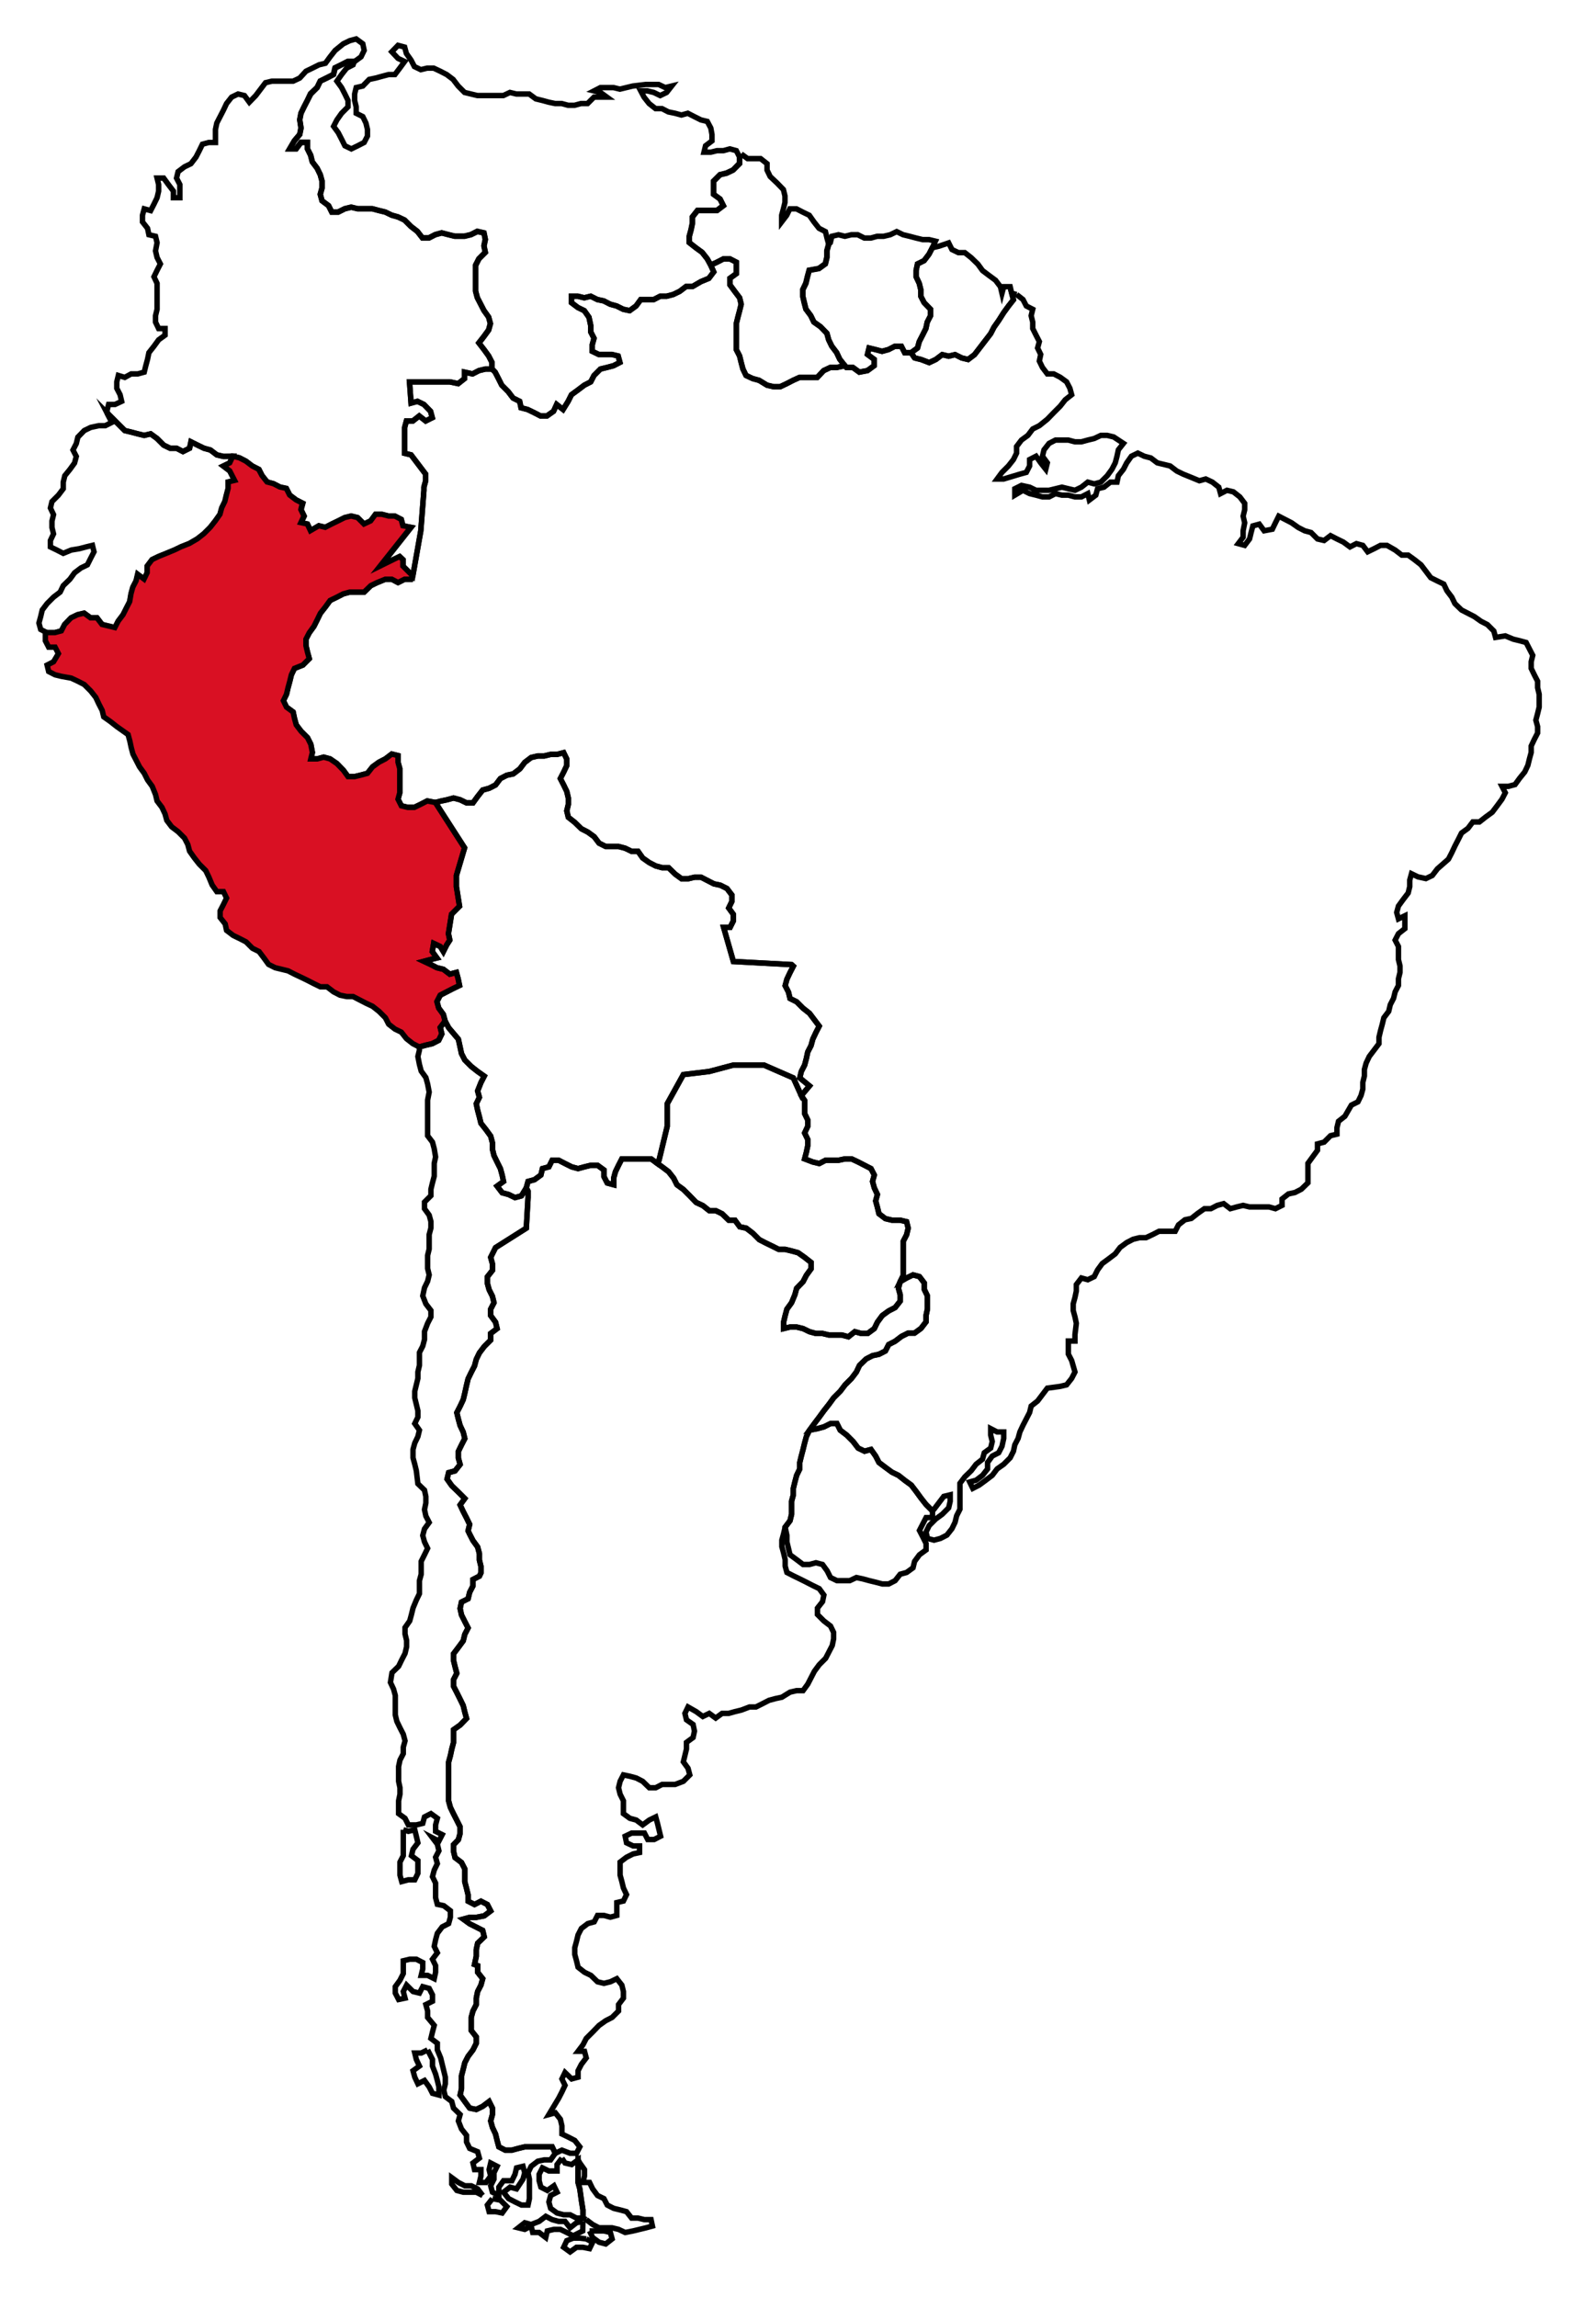 <?xml version="1.0" encoding="UTF-8" standalone="no"?>
<!DOCTYPE svg PUBLIC "-//W3C//DTD SVG 1.1//EN" "http://www.w3.org/Graphics/SVG/1.1/DTD/svg11.dtd">
<svg width="100%" height="100%" viewBox="0 0 82 118" version="1.1" xmlns="http://www.w3.org/2000/svg" xmlns:xlink="http://www.w3.org/1999/xlink" xml:space="preserve" xmlns:serif="http://www.serif.com/" style="fill-rule:evenodd;clip-rule:evenodd;stroke-miterlimit:10;">
    <path id="polyline10" d="M52.23,15.13L52.56,15.39L52.73,15.72L53.06,15.89L52.98,16.22L53.06,16.55L53.06,16.88L53.23,17.22L53.4,17.55L53.31,17.88L53.47,18.21L53.4,18.55L53.56,18.88L53.81,19.21L54.14,19.21L54.47,19.38L54.8,19.62L54.97,19.95L55.06,20.28L54.73,20.54L54.47,20.87L54.14,21.2L53.81,21.54L53.4,21.87L53.06,22.04L52.81,22.37L52.48,22.61L52.23,22.94L52.23,23.28L52.07,23.61L51.81,23.94L51.48,24.27L51.23,24.61L51.57,24.61L52.4,24.36L52.73,24.27L52.9,23.94L52.9,23.61L53.23,23.44L53.47,23.78L53.73,24.11L53.81,23.78L53.56,23.44L53.64,23.11L53.9,22.78L54.23,22.61L54.89,22.61L55.23,22.7L55.56,22.7L55.89,22.61L56.22,22.53L56.56,22.37L56.89,22.37L57.22,22.45L57.72,22.78L57.46,23.11L57.39,23.44L57.3,23.78L57.13,24.11L56.89,24.44L56.56,24.77L56.22,24.86L55.89,24.77L55.56,25.03L55.23,25.19L54.89,25.11L54.56,25.03L53.9,25.19L53.23,25.19L52.9,25.03L52.48,24.94L52.14,25.11L52.14,25.44L52.56,25.19L52.9,25.36L53.23,25.44L53.56,25.53L53.9,25.53L54.23,25.36L54.56,25.44L54.89,25.44L55.23,25.53L55.56,25.53L55.89,25.36L55.97,25.69L56.3,25.44L56.39,25.11L56.72,25.03L57.05,24.77L57.39,24.77L57.46,24.44L57.72,24.11L57.89,23.78L58.13,23.44L58.46,23.28L58.79,23.44L59.13,23.53L59.46,23.78L60.12,23.94L60.46,24.2L60.79,24.36L61.21,24.53L61.62,24.7L61.95,24.61L62.29,24.77L62.62,25.03L62.71,25.36L63.04,25.19L63.37,25.27L63.7,25.53L63.95,25.86L63.95,26.19L63.87,26.52L63.95,26.86L63.87,27.27L63.87,27.6L63.62,27.93L63.95,28.02L64.2,27.69L64.28,27.36L64.37,27.02L64.7,26.93L64.95,27.27L65.37,27.19L65.53,26.86L65.7,26.52L66.36,26.86L66.7,27.1L67.03,27.27L67.36,27.36L67.69,27.69L68.03,27.77L68.36,27.52L68.69,27.69L69.02,27.85L69.36,28.1L69.69,27.93L70.02,28.02L70.27,28.35L70.6,28.19L70.93,28.02L71.26,28.02L71.68,28.26L72.02,28.52L72.35,28.52L72.68,28.76L73.01,29.02L73.51,29.68L73.85,29.85L74.18,30.01L74.34,30.35L74.59,30.68L74.75,31.01L75.09,31.34L75.75,31.68L76.09,31.92L76.42,32.09L76.75,32.42L76.84,32.75L77.34,32.67L77.75,32.84L78.08,32.92L78.41,33.01L78.75,33.67L78.67,34L78.67,34.34L78.83,34.67L79,35L79,35.33L79.08,35.67L79.08,36.33L79,36.66L78.91,37L79,37.33L79,37.66L78.83,37.99L78.67,38.33L78.67,38.66L78.58,38.99L78.5,39.32L78.34,39.66L78.08,39.98L77.84,40.31L77.5,40.4L77.17,40.4L77.34,40.73L77.17,41.06L76.92,41.4L76.67,41.73L76.34,41.97L76.01,42.23L75.67,42.23L75.42,42.56L75.09,42.8L74.92,43.14L74.75,43.47L74.59,43.81L74.42,44.14L73.85,44.64L73.59,44.98L73.26,45.14L72.85,45.05L72.52,44.89L72.43,45.22L72.43,45.55L72.35,45.88L72.09,46.22L71.85,46.55L71.76,46.88L71.85,47.21L72.18,47.05L72.18,47.71L71.85,47.97L71.68,48.3L71.85,48.63L71.85,49.3L71.93,49.63L71.93,49.96L71.85,50.29L71.85,50.63L71.68,50.96L71.6,51.29L71.43,51.62L71.35,51.96L71.1,52.29L71.02,52.62L70.93,52.95L70.85,53.29L70.85,53.62L70.35,54.28L70.19,54.62L70.1,54.95L70.1,55.28L70.02,55.61L70.02,55.95L69.93,56.28L69.77,56.61L69.43,56.78L69.1,57.35L68.77,57.61L68.69,57.94L68.69,58.27L68.36,58.35L68.03,58.68L67.69,58.77L67.69,59.1L67.44,59.44L67.2,59.77L67.2,60.77L66.86,61.1L66.53,61.27L66.2,61.34L65.87,61.6L65.87,61.93L65.53,62.1L65.2,62.01L64.2,62.01L63.87,61.93L63.54,62.01L63.21,62.1L62.87,61.84L62.54,61.93L62.21,62.1L61.88,62.1L61.54,62.34L61.21,62.6L60.88,62.67L60.55,62.93L60.38,63.26L59.55,63.26L59.22,63.43L58.88,63.59L58.55,63.59L58.22,63.67L57.89,63.84L57.55,64.09L57.3,64.42L56.97,64.67L56.63,64.92L56.39,65.25L56.22,65.59L55.89,65.75L55.56,65.66L55.3,66L55.3,66.33L55.23,66.66L55.14,66.99L55.14,67.33L55.23,67.66L55.3,67.99L55.23,68.57L55.23,68.9L54.89,68.9L54.89,69.57L55.06,69.9L55.23,70.49L55.06,70.82L54.8,71.15L54.47,71.23L53.81,71.32L53.31,71.98L52.98,72.24L52.9,72.57L52.56,73.23L52.4,73.57L52.31,73.9L52.14,74.23L52.07,74.56L51.9,74.9L51.57,75.23L51.23,75.47L50.98,75.8L50.65,76.05L50.31,76.3L49.98,76.47L49.82,76.14L50.15,76.05L50.48,75.8L50.74,75.47L50.74,75.14L50.98,74.81L51.31,74.64L51.48,74.31L51.57,73.9L51.57,73.57L51.23,73.57L50.9,73.4L50.9,73.73L50.98,74.06L50.9,74.4L50.57,74.64L50.48,74.97L50.15,75.23L49.9,75.56L49.57,75.88L49.32,76.21L49.32,77.54L49.15,77.88L49.07,78.21L48.91,78.54L48.65,78.87L48.32,79.04L47.99,79.13L47.65,79.04L47.58,78.71L47.74,78.38L48.08,78.04L48.41,77.8L48.74,77.47L48.82,77.13L48.82,76.8L48.49,76.88L47.99,77.54L47.91,77.63L47.58,77.3L47.32,76.97L47.08,76.64L46.82,76.3L46.49,76.06L46.16,75.8L45.83,75.64L45.49,75.39L45.16,75.14L44.99,74.81L44.75,74.47L44.42,74.56L44.09,74.4L43.83,74.06L43.5,73.73L43.17,73.48L43,73.14L42.67,73.14L42.33,73.31L42,73.4L41.59,73.48L41.84,73.14L42.09,72.81L42.33,72.48L42.59,72.15L42.83,71.82L43.17,71.48L43.42,71.15L43.75,70.82L44,70.49L44.16,70.15L44.5,69.82L44.83,69.65L45.16,69.58L45.49,69.41L45.66,69.08L45.99,68.91L46.32,68.66L46.66,68.49L46.99,68.49L47.32,68.25L47.58,67.91L47.58,67.58L47.65,67.25L47.65,66.58L47.49,66.25L47.49,65.92L47.24,65.59L46.91,65.5L46.58,65.66L46.25,65.85L46.41,65.52L46.41,63.77L46.58,63.44L46.66,63.1L46.58,62.77L46.25,62.69L45.83,62.69L45.49,62.61L45.16,62.36L45.08,62.03L44.99,61.7L45.08,61.37L44.92,61.03L44.83,60.7L44.92,60.37L44.75,60.04L44.09,59.7L43.75,59.54L43.42,59.54L43.09,59.61L42.42,59.61L42.09,59.78L41.76,59.7L41.34,59.54L41.43,59.2L41.5,58.87L41.5,58.54L41.34,58.21L41.5,57.87L41.5,57.54L41.34,57.21L41.34,56.54L41.17,56.29L41.59,55.79L41.09,55.38L41.17,55.05L41.34,54.72L41.43,54.38L41.5,54.05L41.67,53.72L41.76,53.39L41.92,53.05L42.09,52.72L41.59,52.06L41.26,51.8L40.93,51.47L40.59,51.3L40.51,50.97L40.34,50.64L40.43,50.31L40.59,49.97L40.76,49.64L40.67,49.56L37.68,49.4L37.18,47.65L37.51,47.65L37.68,47.31L37.68,46.98L37.44,46.65L37.6,46.32L37.6,45.98L37.35,45.65L37.01,45.48L36.68,45.41L36.02,45.07L35.68,45.07L35.35,45.15L35.02,45.15L34.69,44.91L34.35,44.58L34.02,44.58L33.69,44.49L33.36,44.32L33.02,44.08L32.78,43.74L32.45,43.74L32.12,43.58L31.78,43.49L31.12,43.49L30.78,43.32L30.53,42.99L30.2,42.75L29.87,42.58L29.53,42.25L29.2,41.99L29.12,41.66L29.2,41.33L29.2,41L29.12,40.66L28.96,40.33L28.79,40L28.96,39.67L29.12,39.33L29.12,39L28.96,38.67L28.62,38.76L28.29,38.76L27.96,38.84L27.63,38.84L27.29,38.92L26.96,39.17L26.71,39.5L26.37,39.76L26.04,39.83L25.71,40L25.46,40.33L25.13,40.5L24.8,40.59L24.54,40.92L24.3,41.25L23.97,41.25L23.64,41.09L23.3,41L22.97,41.09L22.64,41.16L22.37,41.23L21.95,41.15L21.62,41.32L21.29,41.48L20.95,41.48L20.62,41.4L20.45,41.06L20.54,40.73L20.54,39.49L20.45,39.16L20.45,38.82L20.13,38.74L19.8,38.99L19.47,39.16L19.14,39.4L18.88,39.73L18.55,39.82L18.22,39.9L17.88,39.9L17.64,39.57L17.31,39.23L16.96,38.99L16.63,38.9L16.3,38.99L15.97,38.99L16.05,38.66L15.97,38.24L15.8,37.9L15.47,37.57L15.22,37.24L15.13,36.91L15.06,36.58L14.72,36.33L14.56,36L14.72,35.67L14.8,35.33L14.89,35L14.97,34.67L15.13,34.34L15.56,34.17L15.89,33.84L15.8,33.51L15.72,33.17L15.72,32.84L15.89,32.51L16.13,32.18L16.3,31.84L16.46,31.51L16.72,31.18L16.96,30.85L17.31,30.68L17.64,30.51L17.97,30.42L18.71,30.42L19.05,30.09L19.38,29.93L19.8,29.76L20.13,29.76L20.45,29.93L20.79,29.76L21.12,29.76L21.21,29.59L21.62,27.27L21.78,25.19L21.78,25.03L21.87,24.7L21.87,24.36L21.12,23.37L20.79,23.29L20.79,21.96L20.88,21.63L21.21,21.63L21.54,21.37L21.87,21.63L22.21,21.46L22.12,21.13L21.78,20.78L21.45,20.62L21.12,20.71L21.04,19.62L23.11,19.62L23.54,19.71L23.87,19.45L23.87,19.12L24.28,19.21L24.61,19.04L24.94,18.96L25.28,18.96L25.44,19.12L25.61,19.45L25.78,19.79L26.11,20.12L26.36,20.45L26.7,20.62L26.77,20.95L27.11,21.04L27.44,21.2L27.77,21.37L28.1,21.37L28.44,21.13L28.6,20.78L28.93,21.04L29.19,20.62L29.36,20.28L29.69,20.04L30.02,19.79L30.35,19.62L30.52,19.29L30.85,18.96L31.18,18.88L31.52,18.79L31.85,18.62L31.76,18.29L31.43,18.21L30.76,18.21L30.43,18.05L30.43,17.71L30.52,17.38L30.35,17.05L30.35,16.72L30.26,16.3L30.02,15.96L29.69,15.8L29.36,15.55L29.36,15.22L29.69,15.22L30.02,15.3L30.35,15.22L30.69,15.39L31.02,15.46L31.35,15.63L31.68,15.72L32.02,15.89L32.35,15.96L32.68,15.72L32.92,15.39L33.59,15.39L33.92,15.22L34.25,15.22L34.59,15.13L34.92,14.97L35.25,14.72L35.58,14.72L36.01,14.47L36.42,14.3L36.67,13.97L36.52,13.62L36.84,13.47L37.17,13.3L37.5,13.3L37.83,13.47L37.83,14.06L37.5,14.3L37.5,14.63L37.75,14.97L38,15.3L38.08,15.63L38,15.96L37.91,16.3L37.83,16.63L37.83,17.96L38,18.29L38.08,18.62L38.17,18.96L38.33,19.29L38.67,19.45L39,19.54L39.41,19.79L39.75,19.87L40.08,19.87L40.42,19.71L40.75,19.54L41.08,19.39L41.99,19.39L42.32,19.04L42.66,18.88L42.99,18.88L43.41,18.79L43.49,18.88L43.82,18.88L44.15,19.12L44.57,19.04L44.91,18.79L44.91,18.46L44.57,18.21L44.65,17.88L44.98,17.96L45.32,18.05L45.65,17.96L45.98,17.79L46.31,17.79L46.48,18.12L46.81,18.12L46.99,18.39L47.32,18.47L47.74,18.63L48.08,18.47L48.41,18.22L48.74,18.3L49.07,18.22L49.41,18.39L49.74,18.47L50.07,18.22L50.9,17.14L51.07,16.81L51.31,16.47L51.57,16.06L51.81,15.73L52.07,15.4L51.98,15.07L52.23,15.13" style="fill:none;fill-rule:nonzero;stroke:black;stroke-width:0.28px;"/>
    <path id="polyline12" d="M17.22,3.5L17.88,3.16L18.22,3.16L18.55,2.92L18.71,2.59L18.64,2.25L18.3,2L17.97,2.09L17.64,2.25L17.22,2.59L16.96,2.92L16.72,3.25L16.39,3.33L16.05,3.5L15.72,3.66L15.4,4.01L15.06,4.17L13.97,4.17L13.64,4.25L13.14,4.91L12.81,5.25L12.56,4.91L12.23,4.83L11.9,4.99L11.64,5.32L11.48,5.66L11.14,6.32L11.07,6.65L11.07,7.32L10.73,7.32L10.4,7.41L10.24,7.74L10.07,8.07L9.81,8.41L9.48,8.57L9.15,8.82L9.07,9.15L9.24,9.48L9.24,10.16L8.91,10.16L8.91,9.82L8.65,9.48L8.41,9.15L8.07,9.15L8.15,9.48L8.15,9.82L8.07,10.16L7.91,10.49L7.74,10.82L7.41,10.73L7.32,11.06L7.32,11.4L7.58,11.73L7.65,12.06L7.99,12.14L8.07,12.47L7.99,12.89L8.07,13.23L8.24,13.56L8.07,13.89L7.91,14.22L8.07,14.56L8.07,15.89L7.99,16.22L7.99,16.55L8.15,16.88L8.48,16.88L8.48,17.22L8.15,17.46L7.91,17.79L7.65,18.12L7.58,18.46L7.49,18.79L7.41,19.12L7.08,19.21L6.74,19.21L6.41,19.39L6.08,19.29L6,19.62L6,19.95L6.17,20.28L6.25,20.62L5.91,20.78L5.58,20.78L5.49,21.13L5.75,21.7L5.49,21.2L6.41,22.12L6.74,22.2L7.08,22.29L7.41,22.37L7.74,22.29L8.07,22.53L8.41,22.87L8.74,23.03L9.07,23.03L9.4,23.2L9.74,23.03L9.81,22.7L10.15,22.87L10.48,23.03L10.81,23.12L11.14,23.37L11.48,23.45L11.98,23.45L12.31,23.53L12.64,23.7L12.97,23.95L13.31,24.12L13.47,24.44L13.73,24.77L14.06,24.86L14.39,25.03L14.72,25.11L14.89,25.44L15.22,25.69L15.56,25.86L15.47,26.19L15.63,26.52L15.47,26.86L15.8,26.93L15.97,27.27L16.39,27.02L16.72,27.1L17.05,26.93L17.38,26.77L17.72,26.6L18.05,26.52L18.38,26.6L18.71,26.93L19.05,26.77L19.3,26.44L19.63,26.44L19.97,26.52L20.29,26.52L20.62,26.69L20.71,27.02L21.12,27.1L19.55,29.09L20.21,28.76L20.54,28.6L20.71,28.76L20.71,29.09L21.21,29.59L21.62,27.27L21.78,25.19L21.78,25.03L21.87,24.7L21.87,24.36L21.12,23.37L20.79,23.29L20.79,21.96L20.88,21.63L21.21,21.63L21.54,21.37L21.87,21.63L22.21,21.46L22.12,21.13L21.78,20.78L21.45,20.62L21.12,20.71L21.04,19.62L23.11,19.62L23.54,19.71L23.87,19.45L23.87,19.12L24.28,19.21L24.61,19.04L24.94,18.96L25.28,18.96L25.28,18.62L25.11,18.29L24.87,17.96L24.61,17.63L24.87,17.29L25.11,16.96L25.2,16.63L25.11,16.3L24.87,15.96L24.53,15.3L24.44,14.97L24.44,13.64L24.61,13.3L24.94,12.97L24.87,12.64L24.94,12.31L24.87,11.97L24.53,11.9L24.2,12.06L23.87,12.14L23.37,12.14L23.04,12.06L22.7,11.97L22.37,12.06L22.04,12.23L21.71,12.23L21.45,11.9L21.12,11.64L20.79,11.31L20.45,11.15L20.13,11.06L19.8,10.9L19.47,10.82L19.14,10.73L18.38,10.73L18.05,10.65L17.72,10.73L17.38,10.9L17.05,10.9L16.89,10.57L16.55,10.32L16.46,9.99L16.55,9.66L16.55,9.31L16.46,8.98L16.3,8.65L16.05,8.32L15.97,7.98L15.8,7.65L15.8,7.32L15.47,7.32L15.22,7.65L14.89,7.65L15.13,7.24L15.4,6.91L15.47,6.58L15.4,6.16L15.47,5.82L15.63,5.49L15.97,4.83L16.3,4.5L16.46,4.17L16.8,4.01L17.14,3.83L17.22,3.5" style="fill:none;fill-rule:nonzero;stroke:black;stroke-width:0.28px;"/>
    <path id="polyline14" d="M25.27,18.94L25.27,18.61L25.1,18.28L24.86,17.95L24.6,17.61L24.86,17.28L25.1,16.95L25.19,16.62L25.1,16.28L24.86,15.95L24.52,15.29L24.43,14.95L24.43,13.62L24.6,13.29L24.93,12.96L24.86,12.63L24.93,12.29L24.86,11.96L24.52,11.88L24.19,12.05L23.86,12.13L23.36,12.13L23.03,12.05L22.69,11.96L22.36,12.05L22.03,12.22L21.7,12.22L21.44,11.88L21.11,11.63L20.78,11.3L20.44,11.14L20.12,11.05L19.79,10.89L19.46,10.81L19.12,10.72L18.37,10.72L18.04,10.64L17.71,10.72L17.37,10.89L17.04,10.89L16.87,10.56L16.54,10.31L16.45,9.98L16.54,9.65L16.54,9.3L16.45,8.97L16.29,8.64L16.04,8.31L15.95,7.97L15.79,7.64L15.79,7.31L15.46,7.31L15.21,7.64L14.88,7.64L15.12,7.23L15.4,6.9L15.46,6.57L15.4,6.14L15.46,5.81L15.62,5.48L15.79,5.15L15.95,4.81L16.29,4.49L16.45,4.16L17.13,3.82L17.21,3.48L17.54,3.32L17.87,3.15L18.2,3.15L18.14,3.33L17.81,3.5L17.55,3.83L17.31,4.17L17.55,4.5L17.72,4.83L17.88,5.16L17.88,5.49L17.55,5.82L17.31,6.16L17.14,6.49L17.38,6.82L17.55,7.15L17.72,7.49L18.05,7.65L18.38,7.49L18.71,7.32L18.88,6.99L18.88,6.65L18.8,6.32L18.64,5.99L18.3,5.82L18.3,5.49L18.22,5.16L18.22,4.83L18.3,4.5L18.64,4.42L18.97,4.08L19.3,4.01L19.63,3.92L19.97,3.83L20.29,3.83L20.54,3.5L20.79,3.16L20.45,3L20.13,2.66L20.45,2.33L20.79,2.42L20.88,2.75L21.12,3.09L21.29,3.42L21.62,3.58L21.95,3.5L22.28,3.5L22.62,3.66L22.95,3.83L23.28,4.08L23.54,4.42L23.87,4.75L24.53,4.91L25.86,4.91L26.2,4.75L26.53,4.83L27.19,4.83L27.53,5.08L27.86,5.16L28.19,5.25L28.52,5.32L28.86,5.32L29.19,5.41L29.52,5.41L29.85,5.32L30.19,5.32L30.52,4.99L31.18,4.99L30.85,4.75L30.52,4.67L30.85,4.5L31.52,4.5L31.85,4.58L32.51,4.42L33.18,4.34L33.84,4.34L34.18,4.5L34.51,4.42L34.25,4.75L33.92,4.91L33.59,4.75L33.26,4.67L32.92,4.67L33.09,4.99L33.35,5.32L33.68,5.58L34.01,5.58L34.34,5.75L34.68,5.82L35.01,5.91L35.34,5.82L35.67,5.99L36.01,6.16L36.34,6.24L36.52,6.58L36.58,6.91L36.58,7.24L36.25,7.49L36.17,7.82L36.52,7.82L36.84,7.74L37.17,7.74L37.5,7.65L37.83,7.74L38,8.07L38,8.41L37.67,8.74L37.34,8.9L37,8.98L36.67,9.31L36.67,9.99L37,10.23L37.17,10.57L36.84,10.82L35.84,10.82L35.58,11.15L35.58,11.47L35.51,11.81L35.42,12.14L35.42,12.47L35.75,12.73L36.08,12.97L36.34,13.3L36.52,13.64L36.67,13.97L36.42,14.3L36.01,14.47L35.58,14.72L35.25,14.72L34.92,14.97L34.59,15.13L34.25,15.22L33.92,15.22L33.59,15.39L32.92,15.39L32.68,15.72L32.35,15.96L32.02,15.89L31.68,15.72L31.35,15.63L31.02,15.46L30.69,15.39L30.35,15.22L30.02,15.3L29.69,15.22L29.36,15.22L29.36,15.55L29.69,15.8L30.02,15.96L30.26,16.3L30.35,16.72L30.35,17.05L30.52,17.38L30.43,17.71L30.43,18.05L30.76,18.21L31.43,18.21L31.76,18.29L31.85,18.62L31.52,18.79L31.18,18.88L30.85,18.96L30.52,19.29L30.35,19.62L30.02,19.79L29.69,20.04L29.36,20.28L29.19,20.62L28.93,21.04L28.6,20.78L28.44,21.13L28.1,21.37L27.77,21.37L27.44,21.2L27.11,21.04L26.77,20.95L26.7,20.62L26.36,20.45L26.11,20.12L25.78,19.79L25.61,19.45L25.44,19.12L25.27,18.94" style="fill:none;fill-rule:nonzero;stroke:black;stroke-width:0.28px;"/>
    <path id="polyline16" d="M5.49,21.2L5.75,21.7L5.41,21.87L5.08,21.87L4.66,21.96L4.33,22.12L4,22.46L3.92,22.79L3.75,23.12L3.92,23.45L3.83,23.79L3.59,24.12L3.33,24.44L3.25,24.77L3.25,25.11L3,25.44L2.67,25.77L2.59,26.1L2.75,26.44L2.67,26.77L2.67,27.1L2.75,27.43L2.59,27.77L2.59,28.1L2.92,28.26L3.25,28.43L3.66,28.26L4.08,28.19L4.42,28.1L4.75,28.02L4.83,28.35L4.66,28.68L4.49,29.02L4.16,29.18L3.83,29.43L3.59,29.76L3.25,30.09L3.09,30.42L2.75,30.68L2.42,31.01L2.17,31.34L2.09,31.68L2,32.01L2.09,32.34L2.42,32.51L2.83,32.51L3.16,32.42L3.33,32.09L3.66,31.75L4,31.59L4.33,31.51L4.66,31.75L4.99,31.75L5.25,32.09L5.58,32.18L5.91,32.25L6.08,31.92L6.33,31.59L6.5,31.26L6.67,30.92L6.74,30.51L6.83,30.18L7,29.85L7.08,29.52L7.41,29.76L7.58,29.43L7.58,29.09L7.82,28.76L8.15,28.6L8.57,28.43L8.98,28.26L9.32,28.1L9.74,27.93L10.15,27.69L10.48,27.43L10.81,27.1L11.07,26.77L11.31,26.44L11.4,26.1L11.57,25.77L11.64,25.44L11.73,25.11L11.73,24.77L12.06,24.7L11.81,24.2L11.48,23.95L11.81,23.79L11.96,23.44L11.48,23.45L11.14,23.37L10.81,23.12L10.48,23.03L10.15,22.87L9.81,22.7L9.74,23.03L9.4,23.2L9.07,23.03L8.74,23.03L8.41,22.87L8.07,22.53L7.74,22.29L7.41,22.37L7.08,22.29L6.74,22.2L6.41,22.12L5.49,21.2" style="fill:none;fill-rule:nonzero;stroke:black;stroke-width:0.28px;"/>
    <path id="polyline18" d="M21.2,29.58L20.7,29.08L20.7,28.75L20.53,28.59L20.2,28.75L19.53,29.08L21.11,27.09L20.7,27.01L20.61,26.68L20.28,26.51L19.96,26.51L19.62,26.42L19.29,26.42L19.04,26.76L18.7,26.92L18.37,26.59L18.04,26.51L17.71,26.59L17.37,26.76L17.04,26.92L16.71,27.09L16.38,27.01L15.95,27.26L15.79,26.92L15.46,26.85L15.62,26.51L15.46,26.18L15.54,25.85L15.21,25.68L14.88,25.43L14.71,25.09L14.38,25.02L14.05,24.85L13.72,24.76L13.46,24.43L13.29,24.11L12.96,23.94L12.63,23.69L12.3,23.52L11.96,23.44L11.8,23.78L11.47,23.94L11.8,24.19L12.05,24.68L11.72,24.76L11.72,25.09L11.63,25.43L11.55,25.76L11.39,26.09L11.3,26.42L11.06,26.76L10.8,27.09L10.47,27.42L10.14,27.68L9.73,27.92L9.3,28.09L8.97,28.25L8.56,28.42L8.14,28.59L7.81,28.75L7.56,29.08L7.56,29.42L7.4,29.75L7.07,29.5L6.99,29.84L6.82,30.17L6.73,30.5L6.66,30.91L6.49,31.24L6.32,31.58L6.07,31.91L5.9,32.24L5.24,32.08L4.98,31.74L4.65,31.74L4.32,31.5L3.98,31.58L3.65,31.74L3.32,32.08L3.15,32.41L2.82,32.5L2.41,32.5L2.33,32.59L2.33,32.92L2.5,33.25L2.83,33.25L3,33.58L2.75,34L2.42,34.17L2.5,34.5L2.83,34.67L3.16,34.75L3.66,34.84L4,35L4.33,35.17L4.66,35.5L4.92,35.83L5.08,36.17L5.25,36.5L5.33,36.83L5.67,37.07L6,37.33L6.58,37.74L6.67,38.07L6.74,38.4L6.83,38.74L7.17,39.4L7.41,39.73L7.58,40.07L7.82,40.4L7.99,40.82L8.07,41.15L8.32,41.48L8.48,41.82L8.57,42.15L8.82,42.48L9.15,42.73L9.48,43.06L9.65,43.39L9.74,43.73L9.98,44.07L10.24,44.4L10.57,44.73L10.73,45.06L10.9,45.47L11.14,45.81L11.48,45.81L11.64,46.14L11.48,46.47L11.31,46.8L11.31,47.14L11.57,47.47L11.64,47.8L11.98,48.06L12.31,48.22L12.64,48.39L12.97,48.72L13.31,48.89L13.56,49.22L13.8,49.55L14.14,49.72L14.8,49.88L15.13,50.05L15.47,50.21L15.8,50.37L16.13,50.54L16.46,50.7L16.8,50.7L17.14,50.96L17.47,51.13L17.81,51.2L18.14,51.2L18.8,51.54L19.14,51.7L19.47,51.96L19.8,52.29L19.97,52.62L20.29,52.87L20.62,53.03L20.88,53.36L21.21,53.62L21.54,53.79L21.87,53.7L22.21,53.62L22.54,53.45L22.7,53.12L22.62,52.79L22.87,52.46L22.78,52.12L22.54,51.79L22.45,51.46L22.62,51.13L23.28,50.79L23.61,50.63L23.54,50.29L23.45,49.96L23.11,50.05L22.78,49.8L22.45,49.72L22.12,49.55L21.78,49.39L22.12,49.3L22.45,49.22L22.21,48.89L22.28,48.47L22.62,48.63L22.78,48.89L22.95,48.55L23.11,48.3L23.04,47.97L23.2,46.97L23.61,46.56L23.45,45.56L23.45,44.98L23.87,43.56L22.37,41.23L21.95,41.15L21.62,41.32L21.29,41.48L20.95,41.48L20.62,41.4L20.45,41.06L20.54,40.73L20.54,39.49L20.45,39.16L20.45,38.82L20.13,38.74L19.8,38.99L19.47,39.16L19.14,39.4L18.88,39.73L18.55,39.82L18.22,39.9L17.88,39.9L17.64,39.57L17.31,39.23L16.96,38.99L16.63,38.9L16.3,38.99L15.97,38.99L16.05,38.66L15.97,38.24L15.8,37.9L15.47,37.57L15.22,37.24L15.13,36.91L15.06,36.58L14.72,36.33L14.56,36L14.72,35.67L14.8,35.33L14.89,35L14.97,34.67L15.13,34.34L15.56,34.17L15.89,33.84L15.8,33.51L15.72,33.17L15.72,32.84L15.89,32.51L16.13,32.18L16.3,31.84L16.46,31.51L16.72,31.18L16.96,30.85L17.31,30.68L17.64,30.51L17.97,30.42L18.71,30.42L19.05,30.09L19.38,29.93L19.8,29.76L20.13,29.76L20.45,29.93L20.79,29.76L21.12,29.76L21.2,29.58" style="fill:rgb(217,16,35);fill-rule:nonzero;stroke:black;stroke-width:0.28px;"/>
    <path id="polyline20" d="M38.08,7.91L38.41,8.15L39.08,8.15L39.41,8.41L39.41,8.74L39.57,9.07L39.92,9.4L40.25,9.74L40.33,10.07L40.33,10.4L40.25,10.73L40.16,11.06L40.16,11.4L40.42,11.06L40.58,10.73L40.92,10.73L41.25,10.9L41.58,11.06L41.82,11.4L42.08,11.73L42.41,11.9L42.49,12.23L42.58,12.56L42.49,12.89L42.49,13.23L42.41,13.56L42.08,13.8L41.58,13.89L41.49,14.22L41.41,14.56L41.25,14.89L41.25,15.22L41.33,15.55L41.41,15.89L41.66,16.22L41.82,16.55L42.16,16.79L42.49,17.13L42.58,17.46L42.74,17.79L42.99,18.12L43.15,18.46L43.41,18.79L42.99,18.88L42.66,18.88L42.32,19.04L41.99,19.39L41.08,19.39L40.75,19.54L40.42,19.71L40.08,19.87L39.75,19.87L39.41,19.79L39,19.54L38.67,19.45L38.33,19.29L38.17,18.96L38.08,18.62L38,18.29L37.83,17.96L37.83,16.63L37.91,16.3L38,15.96L38.08,15.63L38,15.3L37.75,14.97L37.5,14.63L37.5,14.3L37.83,14.06L37.83,13.47L37.5,13.3L37.17,13.3L36.84,13.47L36.52,13.62L36.33,13.29L36.07,12.96L35.74,12.72L35.41,12.46L35.41,12.13L35.5,11.8L35.57,11.46L35.57,11.14L35.83,10.81L36.83,10.81L37.16,10.56L36.99,10.22L36.66,9.98L36.66,9.3L36.99,8.97L37.32,8.89L37.66,8.73L37.99,8.39L37.99,8.06L38.08,7.91" style="fill:none;fill-rule:nonzero;stroke:black;stroke-width:0.28px;"/>
    <path id="polyline22" d="M42.57,12.55L42.48,12.88L42.48,13.21L42.4,13.55L42.07,13.79L41.57,13.88L41.48,14.21L41.4,14.54L41.24,14.88L41.24,15.21L41.31,15.54L41.4,15.87L41.65,16.21L41.81,16.54L42.15,16.78L42.48,17.12L42.57,17.45L42.73,17.78L42.98,18.11L43.14,18.45L43.4,18.78L43.49,18.88L43.82,18.88L44.15,19.12L44.57,19.04L44.91,18.79L44.91,18.46L44.57,18.21L44.65,17.88L44.98,17.96L45.32,18.05L45.65,17.96L45.98,17.79L46.31,17.79L46.48,18.12L46.81,18.12L47.14,17.88L47.23,17.55L47.4,17.22L47.57,16.88L47.64,16.55L47.81,16.22L47.81,15.89L47.48,15.55L47.31,15.22L47.31,14.89L47.23,14.56L47.07,14.22L47.07,13.89L47.14,13.56L47.48,13.39L47.73,13.06L47.9,12.73L48.06,12.39L47.73,12.31L47.4,12.31L47.07,12.23L46.73,12.14L46.4,12.06L46.07,11.9L45.74,12.06L45.4,12.14L45.07,12.14L44.74,12.23L44.41,12.23L44.07,12.06L43.74,12.06L43.41,12.14L43.08,12.06L42.74,12.14L42.66,12.47L42.57,12.55" style="fill:none;fill-rule:nonzero;stroke:black;stroke-width:0.28px;"/>
    <path id="polyline24" d="M46.99,18.39L47.32,18.47L47.74,18.63L48.08,18.47L48.41,18.22L48.74,18.3L49.07,18.22L49.41,18.39L49.74,18.47L50.07,18.22L50.9,17.14L51.07,16.81L51.31,16.47L51.57,16.06L51.81,15.73L52.07,15.4L51.98,15.07L51.9,14.73L51.57,14.73L51.48,15.07L51.4,14.73L51.15,14.4L50.81,14.15L50.48,13.9L50.24,13.57L49.9,13.24L49.57,12.98L49.24,12.98L48.91,12.82L48.74,12.48L48.24,12.65L47.9,12.73L47.73,13.06L47.48,13.39L47.14,13.56L47.07,13.89L47.07,14.22L47.23,14.56L47.31,14.89L47.31,15.22L47.48,15.55L47.81,15.89L47.81,16.22L47.64,16.55L47.57,16.88L47.4,17.22L47.23,17.55L47.14,17.88L46.81,18.12L46.99,18.39" style="fill:none;fill-rule:nonzero;stroke:black;stroke-width:0.28px;"/>
    <path id="polyline26" d="M23.05,52.8L23.55,53.39L23.64,53.8L23.71,54.13L23.88,54.46L24.21,54.79L24.54,55.05L24.88,55.29L24.71,55.62L24.54,56.05L24.63,56.38L24.47,56.71L24.54,57.04L24.63,57.38L24.71,57.71L24.97,58.04L25.21,58.37L25.3,58.71L25.3,59.04L25.38,59.37L25.54,59.7L25.71,60.04L25.8,60.37L25.87,60.7L25.54,60.94L25.8,61.28L26.13,61.37L26.46,61.53L26.79,61.44L27.04,61.03L27.13,60.7L27.46,60.61L27.79,60.37L27.87,60.04L28.2,59.95L28.37,59.61L28.7,59.61L29.03,59.78L29.37,59.95L29.7,60.04L30.03,59.95L30.36,59.87L30.7,59.87L31.03,60.11L31.03,60.45L31.2,60.78L31.53,60.87L31.53,60.53L31.62,60.2L31.78,59.87L31.95,59.54L33.45,59.54L33.78,59.78L33.86,59.61L34.28,57.87L34.28,56.71L35.11,55.21L36.44,55.05L37.68,54.72L39.25,54.72L40.76,55.38L41.17,56.29L41.59,55.79L41.09,55.38L41.17,55.05L41.34,54.72L41.43,54.38L41.5,54.05L41.67,53.72L41.76,53.39L41.92,53.05L42.09,52.72L41.59,52.06L41.26,51.8L40.93,51.47L40.59,51.3L40.51,50.97L40.34,50.64L40.43,50.31L40.59,49.97L40.76,49.64L40.67,49.56L37.68,49.4L37.18,47.65L37.51,47.65L37.68,47.31L37.68,46.98L37.44,46.65L37.6,46.32L37.6,45.98L37.35,45.65L37.01,45.48L36.68,45.41L36.02,45.07L35.68,45.07L35.35,45.15L35.02,45.15L34.69,44.91L34.35,44.58L34.02,44.58L33.69,44.49L33.36,44.32L33.02,44.08L32.78,43.74L32.45,43.74L32.12,43.58L31.78,43.49L31.12,43.49L30.78,43.32L30.53,42.99L30.2,42.75L29.87,42.58L29.53,42.25L29.2,41.99L29.12,41.66L29.2,41.33L29.2,41L29.12,40.66L28.96,40.33L28.79,40L28.96,39.67L29.12,39.33L29.12,39L28.96,38.67L28.62,38.76L28.29,38.76L27.96,38.84L27.63,38.84L27.29,38.92L26.96,39.17L26.71,39.5L26.37,39.76L26.04,39.83L25.71,40L25.46,40.33L25.13,40.5L24.8,40.59L24.54,40.92L24.3,41.25L23.97,41.25L23.64,41.09L23.3,41L22.97,41.09L22.64,41.16L22.37,41.23L23.87,43.56L23.45,44.98L23.45,45.56L23.61,46.56L23.2,46.97L23.04,47.97L23.11,48.3L22.95,48.55L22.78,48.89L22.62,48.63L22.28,48.47L22.21,48.89L22.45,49.22L22.12,49.3L21.78,49.39L22.12,49.55L22.45,49.72L22.78,49.8L23.11,50.05L23.45,49.96L23.54,50.29L23.61,50.63L23.28,50.79L22.62,51.13L22.45,51.46L22.54,51.79L22.78,52.12L22.87,52.46L23.05,52.8" style="fill:none;fill-rule:nonzero;stroke:black;stroke-width:0.28px;"/>
    <path id="polyline28" d="M41.17,56.29L40.76,55.38L39.25,54.72L37.68,54.72L36.44,55.05L35.11,55.21L34.28,56.71L34.28,57.87L33.86,59.61L33.78,59.78L34.02,59.95L34.35,60.2L34.61,60.53L34.78,60.87L35.11,61.11L35.44,61.44L35.77,61.78L36.11,61.94L36.44,62.2L36.77,62.2L37.1,62.36L37.44,62.69L37.76,62.69L38.01,63.03L38.34,63.1L38.68,63.36L39.01,63.69L39.34,63.86L39.67,64.02L40.01,64.19L40.34,64.19L40.67,64.27L41,64.36L41.34,64.6L41.67,64.86L41.67,65.19L41.43,65.52L41.26,65.85L40.93,66.19L40.84,66.52L40.67,66.93L40.43,67.26L40.34,67.59L40.26,67.93L40.26,68.26L40.59,68.18L40.93,68.18L41.26,68.26L41.59,68.42L41.92,68.51L42.26,68.51L42.59,68.59L43.25,68.59L43.59,68.68L43.92,68.42L44.25,68.51L44.58,68.51L44.92,68.26L45.08,67.93L45.33,67.59L45.66,67.35L45.99,67.18L46.25,66.85L46.25,66.52L46.16,66.19L46.25,65.85L46.41,65.52L46.41,63.77L46.58,63.44L46.66,63.1L46.58,62.77L46.25,62.69L45.83,62.69L45.49,62.61L45.16,62.36L45.08,62.03L44.99,61.7L45.08,61.37L44.92,61.03L44.83,60.7L44.92,60.37L44.75,60.04L44.09,59.7L43.75,59.54L43.42,59.54L43.09,59.61L42.42,59.61L42.09,59.78L41.76,59.7L41.34,59.54L41.43,59.2L41.5,58.87L41.5,58.54L41.34,58.21L41.5,57.87L41.5,57.54L41.34,57.21L41.34,56.54L41.17,56.29" style="fill:none;fill-rule:nonzero;stroke:black;stroke-width:0.28px;"/>
    <path id="polyline30" d="M22.87,52.46L23.05,52.8L23.55,53.39L23.64,53.8L23.71,54.13L23.88,54.46L24.21,54.79L24.54,55.05L24.88,55.29L24.71,55.62L24.54,56.05L24.63,56.38L24.47,56.71L24.54,57.04L24.63,57.38L24.71,57.71L24.97,58.04L25.21,58.37L25.3,58.71L25.3,59.04L25.38,59.37L25.54,59.7L25.71,60.04L25.8,60.37L25.87,60.7L25.54,60.94L25.8,61.28L26.13,61.37L26.46,61.53L26.79,61.44L27.04,61.03L27.13,61.2L27.13,61.53L27.04,63.1L25.46,64.1L25.21,64.6L25.3,64.93L25.3,65.27L25.04,65.6L25.04,65.93L25.13,66.26L25.3,66.6L25.38,66.93L25.21,67.26L25.21,67.59L25.46,67.93L25.54,68.26L25.21,68.51L25.21,68.85L24.88,69.18L24.63,69.51L24.47,69.84L24.38,70.18L24.21,70.51L24.05,70.84L23.97,71.17L23.88,71.58L23.8,71.91L23.64,72.25L23.47,72.58L23.55,72.91L23.64,73.24L23.8,73.58L23.88,73.91L23.71,74.24L23.55,74.57L23.55,74.91L23.64,75.24L23.38,75.57L23.05,75.66L22.97,75.99L23.21,76.33L23.55,76.66L23.88,76.99L23.64,77.32L23.8,77.66L23.97,77.99L24.13,78.32L24.05,78.65L24.13,78.82L24.3,79.15L24.54,79.48L24.63,79.82L24.63,80.15L24.71,80.48L24.71,80.81L24.63,80.98L24.3,81.15L24.3,81.48L24.13,81.81L24.05,82.14L23.71,82.31L23.64,82.64L23.71,82.97L23.88,83.31L24.05,83.64L23.88,83.97L23.8,84.3L23.55,84.64L23.3,84.97L23.3,85.3L23.38,85.63L23.47,85.97L23.3,86.3L23.3,86.63L23.47,86.96L23.64,87.3L23.8,87.63L23.88,87.96L23.97,88.29L23.64,88.63L23.3,88.87L23.3,89.53L23.21,89.87L23.14,90.2L23.05,90.53L23.05,92.53L23.14,92.86L23.3,93.19L23.47,93.52L23.64,93.86L23.64,94.19L23.55,94.52L23.3,94.78L23.3,95.11L23.38,95.44L23.71,95.69L23.88,96.02L23.88,96.68L23.97,97.02L24.05,97.35L24.05,97.68L24.38,97.85L24.71,97.68L25.04,97.85L25.21,98.18L24.88,98.43L24.47,98.51L24.13,98.51L23.8,98.6L24.13,98.84L24.47,99.01L24.8,99.18L24.88,99.51L24.54,99.84L24.47,100.17L24.47,100.51L24.38,100.93L24.54,100.99L24.54,101.33L24.8,101.66L24.71,101.99L24.54,102.32L24.47,102.66L24.47,102.99L24.3,103.32L24.21,103.65L24.21,104.32L24.47,104.65L24.47,104.98L24.3,105.32L24.05,105.65L23.88,105.98L23.8,106.31L23.71,106.65L23.71,107.31L23.64,107.64L23.88,107.97L24.13,108.31L24.47,108.38L24.8,108.22L25.13,107.97L25.3,108.31L25.3,108.64L25.21,108.97L25.3,109.3L25.46,109.64L25.54,109.97L25.63,110.3L25.96,110.47L26.3,110.47L26.63,110.38L26.96,110.3L28.37,110.3L28.53,110.63L28.29,110.97L27.96,110.97L27.63,111.04L27.29,111.3L27.13,111.63L27.2,111.96L27.2,112.96L27.13,113.29L26.79,113.29L26.46,113.13L26.13,112.96L25.87,112.63L26.21,112.37L26.54,112.46L26.87,111.96L26.96,111.63L26.87,111.3L26.54,111.38L26.46,111.71L26.3,112.04L25.87,112.04L25.63,112.37L25.63,112.8L25.3,112.63L25.21,112.3L25.38,111.96L25.38,111.63L25.54,111.3L25.21,111.13L25.13,111.47L25.21,111.8L24.97,112.13L24.63,112.13L24.71,111.8L24.71,111.47L24.38,111.47L24.3,111.13L24.63,110.88L24.54,110.55L24.13,110.38L23.97,110.05L23.97,109.71L23.71,109.38L23.55,108.97L23.64,108.64L23.3,108.31L23.21,107.97L22.88,107.72L22.8,107.39L22.88,107.06L22.88,106.72L22.64,105.73L22.47,105.32L22.47,104.98L22.14,104.73L22.22,104.4L22.31,104.06L21.97,103.65L21.97,103.32L21.88,102.99L22.22,102.82L22.22,102.49L22.05,102.16L21.72,102.07L21.55,102.4L21.22,102.32L20.89,101.99L20.72,102.32L20.81,102.66L20.48,102.73L20.31,102.4L20.31,102.07L20.55,101.74L20.72,101.4L20.72,100.74L21.05,100.66L21.39,100.66L21.72,100.83L21.72,101.16L21.64,101.49L21.97,101.49L22.31,101.66L22.38,101.33L22.38,100.99L22.22,100.66L22.47,100.33L22.31,100L22.38,99.66L22.47,99.33L22.72,99L23.05,98.83L23.14,98.5L23.14,98.17L22.8,97.91L22.47,97.84L22.38,97.5L22.38,96.75L22.22,96.42L22.31,96.08L22.47,95.75L22.38,95.42L22.55,95.09L22.47,94.75L22.22,94.42L22.55,94.59L22.72,94.26L22.38,94.09L22.38,93.76L22.47,93.42L22.14,93.18L21.81,93.35L21.72,93.68L21.39,93.76L20.98,93.76L20.81,93.42L20.48,93.18L20.48,92.52L20.55,92.18L20.55,91.85L20.48,91.52L20.48,90.76L20.55,90.43L20.72,90.1L20.72,89.77L20.81,89.44L20.72,89.1L20.55,88.77L20.39,88.44L20.31,88.11L20.31,87.11L20.22,86.78L20.06,86.44L20.14,85.94L20.48,85.61L20.64,85.28L20.81,84.95L20.89,84.61L20.89,84.28L20.81,83.95L20.81,83.62L21.05,83.28L21.14,82.95L21.22,82.62L21.39,82.21L21.55,81.88L21.55,81.21L21.64,80.88L21.64,80.22L21.81,79.88L21.97,79.55L21.81,79.22L21.72,78.89L21.81,78.55L22.05,78.22L21.88,77.89L21.81,77.56L21.88,77.22L21.88,76.89L21.81,76.56L21.47,76.23L21.39,75.56L21.31,75.23L21.22,74.9L21.22,74.47L21.31,74.14L21.47,73.81L21.55,73.48L21.31,73.14L21.47,72.81L21.47,72.48L21.31,71.82L21.31,71.48L21.47,70.82L21.47,70.49L21.55,70.15L21.55,69.49L21.72,69.16L21.81,68.82L21.81,68.41L21.97,67.99L22.14,67.66L22.14,67.33L21.88,66.99L21.72,66.58L21.81,66.16L21.97,65.83L22.05,65.5L21.97,65.17L21.97,64.5L22.05,64.17L22.05,63.43L22.14,63.09L22.14,62.76L22.05,62.43L21.81,62.1L21.81,61.76L22.14,61.43L22.14,61.1L22.22,60.77L22.31,60.43L22.31,59.77L22.38,59.44L22.31,59.02L22.22,58.68L21.97,58.35L21.97,56.52L22.05,56.11L21.97,55.69L21.88,55.36L21.64,55.03L21.55,54.69L21.47,54.28L21.55,53.95L21.54,53.79L21.87,53.7L22.21,53.62L22.54,53.45L22.7,53.12L22.62,52.79L22.87,52.46" style="fill:none;fill-rule:nonzero;stroke:black;stroke-width:0.28px;"/>
    <path id="polyline32" d="M20.72,94.01L20.72,95.34L20.55,95.67L20.55,96.34L20.64,96.67L20.98,96.58L21.31,96.58L21.47,96.25L21.47,95.59L21.14,95.34L21.22,95.01L21.47,94.68L21.39,94.34L21.31,94.01L20.98,94.09L20.72,94.01" style="fill:none;fill-rule:nonzero;stroke:black;stroke-width:0.28px;"/>
    <path id="polyline34" d="M29.95,114.13L29.62,114.2L29.29,114.46L29.03,114.13L28.7,114.13L28.37,114.04L28.04,113.87L27.7,114.13L27.29,114.29L26.96,114.2L26.63,114.46L26.96,114.54L27.29,114.37L27.37,114.7L27.7,114.7L28.04,114.96L28.12,114.62L28.46,114.54L28.79,114.54L29.12,114.7L29.45,114.87L29.94,114.62L29.95,114.13" style="fill:none;fill-rule:nonzero;stroke:black;stroke-width:0.28px;"/>
    <path id="polyline36" d="M25.3,112.96L25.04,113.29L25.13,113.63L25.46,113.63L25.8,113.7L26.04,113.37L25.71,113.04L25.3,112.96" style="fill:none;fill-rule:nonzero;stroke:black;stroke-width:0.28px;"/>
    <path id="polyline38" d="M28.87,110.88L28.62,111.21L28.62,111.54L28.2,111.54L27.87,111.38L27.7,111.71L27.7,112.04L27.79,112.37L28.12,112.54L28.46,112.3L28.62,112.63L28.29,112.8L28.2,113.13L28.29,113.46L28.62,113.7L28.96,113.79L29.29,113.79L29.62,113.96L29.95,113.96L29.95,113.54L29.87,113.04L29.79,112.46L29.7,112.13L29.7,110.97L29.37,111.21L29.03,111.13L28.87,110.88" style="fill:none;fill-rule:nonzero;stroke:black;stroke-width:0.28px;"/>
    <path id="polyline40" d="M24.8,112.8L24.54,112.46L24.21,112.3L23.88,112.3L23.55,112.13L23.21,111.88L23.21,112.21L23.47,112.54L23.8,112.63L24.47,112.63L24.8,112.8" style="fill:none;fill-rule:nonzero;stroke:black;stroke-width:0.28px;"/>
    <path id="polyline42" d="M21.97,105.32L21.64,105.48L21.31,105.48L21.39,105.81L21.55,106.15L21.22,106.39L21.31,106.72L21.47,107.06L21.81,106.89L22.05,107.22L22.22,107.55L22.55,107.64L22.55,107.22L22.47,106.89L22.38,106.56L22.22,106.15L22.22,105.81L21.97,105.32" style="fill:none;fill-rule:nonzero;stroke:black;stroke-width:0.28px;"/>
    <path id="polyline44" d="M30.29,114.62L30.45,114.96L30.78,115.2L31.12,115.29L31.45,115.03L31.36,114.7L31.03,114.62L30.29,114.62" style="fill:none;fill-rule:nonzero;stroke:black;stroke-width:0.28px;"/>
    <path id="polyline46" d="M30.12,115.03L29.79,114.99L29.45,114.99L29.12,115.12L28.96,115.46L29.29,115.7L29.62,115.46L29.95,115.46L30.29,115.53L30.45,115.2L30.12,115.03" style="fill:none;fill-rule:nonzero;stroke:black;stroke-width:0.28px;"/>
    <path id="polyline48" d="M46.58,65.66L46.91,65.5L47.24,65.59L47.49,65.92L47.49,66.25L47.65,66.58L47.65,67.25L47.58,67.58L47.58,67.91L47.32,68.25L46.99,68.49L46.66,68.49L46.32,68.66L45.99,68.91L45.66,69.08L45.49,69.41L45.16,69.58L44.83,69.65L44.5,69.82L44.16,70.15L44,70.49L43.75,70.82L43.42,71.15L43.17,71.48L42.83,71.82L42.59,72.15L42.33,72.48L42.09,72.81L41.84,73.14L41.59,73.48L41.43,73.81L41.34,74.14L41.26,74.47L41.17,74.81L41.09,75.14L41.09,75.47L40.93,75.8L40.84,76.14L40.76,76.47L40.76,76.8L40.67,77.13L40.67,77.8L40.59,78.13L40.34,78.46L40.26,78.8L40.17,79.13L40.17,79.46L40.26,79.79L40.34,80.13L40.34,80.46L40.43,80.79L40.76,80.96L41.09,81.12L41.43,81.29L41.76,81.46L42.09,81.62L42.33,81.95L42.26,82.29L42,82.62L42,82.95L42.33,83.28L42.67,83.54L42.83,83.87L42.83,84.2L42.76,84.54L42.42,85.2L42.09,85.53L41.84,85.87L41.5,86.53L41.26,86.86L40.93,86.86L40.59,86.94L40.17,87.2L39.84,87.27L39.51,87.36L39.18,87.53L38.84,87.7L38.51,87.7L38.09,87.86L37.76,87.94L37.44,88.03L37.1,88.03L36.77,88.27L36.44,88.03L36.11,88.19L35.77,87.94L35.35,87.7L35.19,88.03L35.27,88.36L35.61,88.6L35.68,88.94L35.61,89.27L35.27,89.52L35.27,89.86L35.11,90.52L35.35,90.85L35.44,91.19L35.11,91.52L34.69,91.68L34.02,91.68L33.69,91.85L33.36,91.85L33.02,91.52L32.69,91.35L32.36,91.26L32.03,91.19L31.86,91.52L31.78,91.85L31.86,92.18L32.03,92.52L32.03,93.18L32.36,93.42L32.69,93.51L33.02,93.76L33.36,93.51L33.69,93.35L33.78,93.68L33.94,94.34L33.61,94.51L33.28,94.51L33.11,94.18L32.45,94.18L32.12,94.34L32.19,94.68L32.53,94.84L32.86,94.84L32.86,95.18L32.53,95.25L32.19,95.42L31.86,95.67L31.86,96.34L31.95,96.67L32.03,97L32.19,97.34L32.03,97.67L31.69,97.75L31.69,98.41L31.36,98.5L31.03,98.41L30.7,98.41L30.53,98.74L30.2,98.83L29.87,99.08L29.7,99.41L29.62,99.74L29.53,100.07L29.53,100.41L29.62,100.74L29.7,101.07L30.03,101.33L30.36,101.49L30.7,101.82L31.03,101.9L31.36,101.82L31.69,101.66L31.95,101.99L32.03,102.32L32.03,102.66L31.78,102.99L31.78,103.32L31.45,103.65L31.12,103.82L30.78,104.06L30.45,104.4L30.12,104.73L29.95,105.06L29.7,105.39L30.03,105.39L30.12,105.73L29.87,106.06L29.7,106.39L29.7,106.72L29.37,106.81L29.03,106.48L28.87,106.81L29.03,107.14L28.87,107.48L28.7,107.81L28.2,108.64L28.53,108.55L28.79,108.88L28.87,109.22L28.87,109.64L29.2,109.8L29.53,109.97L29.79,110.3L29.62,110.63L29.29,110.63L28.87,110.47L28.53,110.63L28.37,110.3L26.96,110.3L26.63,110.38L26.3,110.47L25.96,110.47L25.63,110.3L25.54,109.97L25.46,109.64L25.3,109.3L25.21,108.97L25.3,108.64L25.3,108.31L25.13,107.97L24.8,108.22L24.47,108.38L24.13,108.31L23.88,107.97L23.64,107.64L23.71,107.31L23.71,106.65L23.8,106.31L23.88,105.98L24.05,105.65L24.3,105.32L24.47,104.98L24.47,104.65L24.21,104.32L24.21,103.65L24.3,103.32L24.47,102.99L24.47,102.66L24.54,102.32L24.71,101.99L24.8,101.66L24.54,101.33L24.54,100.99L24.38,100.93L24.47,100.51L24.47,100.17L24.54,99.84L24.88,99.51L24.8,99.18L24.47,99.01L24.13,98.84L23.8,98.6L24.13,98.51L24.47,98.51L24.88,98.43L25.21,98.18L25.04,97.85L24.71,97.68L24.38,97.85L24.05,97.68L24.05,97.35L23.97,97.02L23.88,96.68L23.88,96.02L23.71,95.69L23.38,95.44L23.3,95.11L23.3,94.78L23.55,94.52L23.64,94.19L23.64,93.86L23.47,93.52L23.3,93.19L23.14,92.86L23.05,92.53L23.05,90.53L23.14,90.2L23.21,89.87L23.3,89.53L23.3,88.87L23.64,88.63L23.97,88.29L23.88,87.96L23.8,87.63L23.64,87.3L23.47,86.96L23.3,86.63L23.3,86.3L23.47,85.97L23.38,85.63L23.3,85.3L23.3,84.97L23.55,84.64L23.8,84.3L23.88,83.97L24.05,83.64L23.88,83.31L23.71,82.97L23.64,82.64L23.71,82.31L24.05,82.14L24.13,81.81L24.3,81.48L24.3,81.15L24.63,80.98L24.71,80.81L24.71,80.48L24.63,80.15L24.63,79.82L24.54,79.48L24.3,79.15L24.13,78.82L24.05,78.65L24.13,78.32L23.97,77.99L23.8,77.66L23.64,77.32L23.88,76.99L23.55,76.66L23.21,76.33L22.97,75.99L23.05,75.66L23.38,75.57L23.64,75.24L23.55,74.91L23.55,74.57L23.71,74.24L23.88,73.91L23.8,73.58L23.64,73.24L23.55,72.91L23.47,72.58L23.64,72.25L23.8,71.91L23.88,71.58L23.97,71.17L24.05,70.84L24.21,70.51L24.38,70.18L24.47,69.84L24.63,69.51L24.88,69.18L25.21,68.85L25.21,68.51L25.54,68.26L25.46,67.93L25.21,67.59L25.21,67.26L25.38,66.93L25.3,66.6L25.13,66.26L25.04,65.93L25.04,65.6L25.3,65.27L25.3,64.93L25.21,64.6L25.46,64.1L27.04,63.1L27.13,61.53L27.13,61.2L27.04,61.03L27.13,60.7L27.46,60.61L27.79,60.37L27.87,60.04L28.2,59.95L28.37,59.61L28.7,59.61L29.03,59.78L29.37,59.95L29.7,60.04L30.03,59.95L30.36,59.87L30.7,59.87L31.03,60.11L31.03,60.45L31.2,60.78L31.53,60.87L31.53,60.53L31.62,60.2L31.78,59.87L31.95,59.54L33.45,59.54L33.78,59.78L34.02,59.95L34.35,60.2L34.61,60.53L34.78,60.87L35.11,61.11L35.44,61.44L35.77,61.78L36.11,61.94L36.44,62.2L36.77,62.2L37.1,62.36L37.44,62.69L37.76,62.69L38.01,63.03L38.34,63.1L38.68,63.36L39.01,63.69L39.34,63.86L39.67,64.02L40.01,64.19L40.34,64.19L40.67,64.27L41,64.36L41.34,64.6L41.67,64.86L41.67,65.19L41.43,65.52L41.26,65.85L40.93,66.19L40.84,66.52L40.67,66.93L40.43,67.26L40.34,67.59L40.26,67.93L40.26,68.26L40.59,68.18L40.93,68.18L41.26,68.26L41.59,68.42L41.92,68.51L42.26,68.51L42.59,68.59L43.25,68.59L43.59,68.68L43.92,68.42L44.25,68.51L44.58,68.51L44.92,68.26L45.08,67.93L45.33,67.59L45.66,67.35L45.99,67.18L46.25,66.85L46.25,66.52L46.16,66.19L46.25,65.85L46.58,65.66" style="fill:none;fill-rule:nonzero;stroke:black;stroke-width:0.28px;"/>
    <path id="polyline50" d="M30.12,114.04L30.45,114.29L30.78,114.46L31.45,114.46L31.78,114.54L32.12,114.7L32.53,114.62L33.19,114.46L33.52,114.37L33.45,114.04L33.11,114.04L32.78,113.96L32.45,113.96L32.19,113.63L31.86,113.54L31.53,113.46L31.2,113.29L31.03,112.96L30.7,112.8L30.45,112.46L30.29,112.13L29.95,112.13L30.03,111.8L30.03,111.47L29.79,111.13L29.7,110.97L29.7,112.13L29.79,112.46L29.87,113.04L29.95,113.54L29.95,113.96L30.12,114.04" style="fill:none;fill-rule:nonzero;stroke:black;stroke-width:0.28px;"/>
    <path id="polyline52" d="M41.59,73.48L41.43,73.81L41.34,74.14L41.26,74.47L41.17,74.81L41.09,75.14L41.09,75.47L40.93,75.8L40.84,76.14L40.76,76.47L40.76,76.8L40.67,77.13L40.67,77.8L40.59,78.13L40.34,78.46L40.43,78.89L40.43,79.22L40.59,79.88L40.93,80.13L41.26,80.38L41.59,80.38L41.92,80.29L42.26,80.38L42.5,80.71L42.67,81.05L43,81.21L43.66,81.21L44,81.05L44.33,81.12L44.66,81.21L44.99,81.29L45.33,81.38L45.66,81.38L45.99,81.21L46.25,80.88L46.58,80.79L46.91,80.55L46.99,80.22L47.24,79.88L47.58,79.63L47.58,79.3L47.41,78.96L47.24,78.63L47.58,77.97L47.91,77.97L47.91,77.63L47.58,77.3L47.32,76.97L47.08,76.64L46.82,76.3L46.49,76.06L46.16,75.8L45.83,75.64L45.49,75.39L45.16,75.14L44.99,74.81L44.75,74.47L44.42,74.56L44.09,74.4L43.83,74.06L43.5,73.73L43.17,73.48L43,73.14L42.67,73.14L42.33,73.31L42,73.4L41.59,73.48" style="fill:none;fill-rule:nonzero;stroke:black;stroke-width:0.28px;"/>
</svg>
